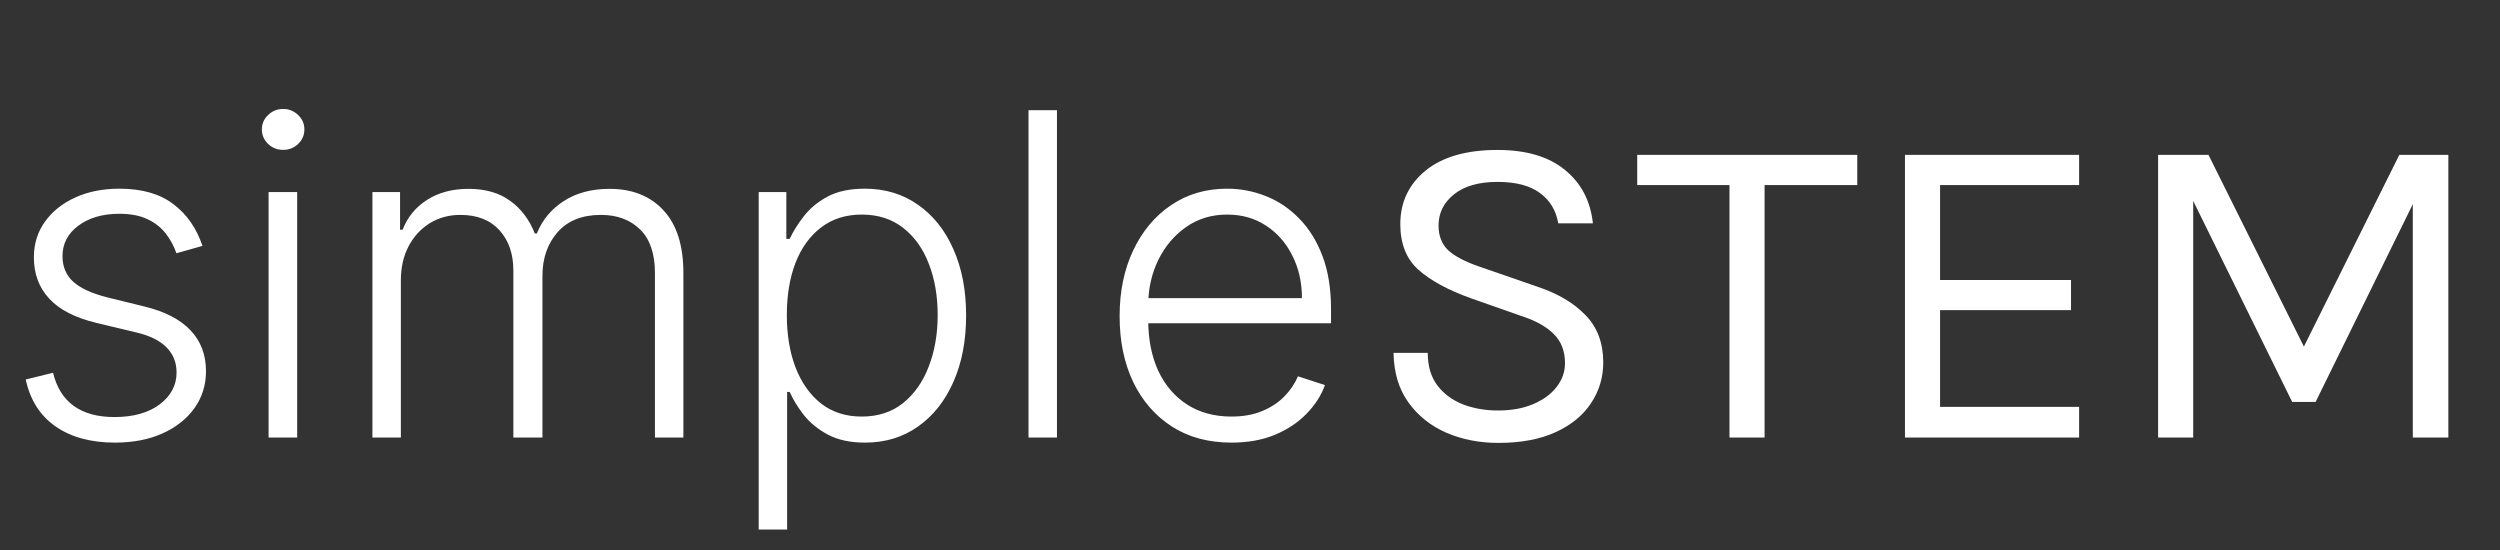 <svg width="200" height="44" viewBox="0 0 200 44" fill="none" xmlns="http://www.w3.org/2000/svg">
<rect x="0" y="0" width="200" height="44" fill="#333333" stroke="none"/>
<path d="M16.197 19.672L14.114 20.26C13.909 19.672 13.619 19.139 13.244 18.662C12.869 18.185 12.379 17.805 11.774 17.524C11.178 17.243 10.436 17.102 9.55 17.102C8.22 17.102 7.129 17.418 6.277 18.048C5.425 18.679 4.999 19.493 4.999 20.49C4.999 21.334 5.288 22.02 5.868 22.548C6.456 23.068 7.359 23.482 8.578 23.788L11.544 24.517C13.189 24.918 14.421 25.553 15.239 26.422C16.065 27.291 16.479 28.382 16.479 29.695C16.479 30.803 16.172 31.787 15.558 32.648C14.945 33.508 14.088 34.186 12.989 34.68C11.898 35.166 10.632 35.409 9.192 35.409C7.274 35.409 5.693 34.979 4.449 34.118C3.205 33.249 2.408 31.996 2.058 30.359L4.244 29.822C4.526 30.99 5.075 31.872 5.893 32.469C6.72 33.065 7.807 33.364 9.153 33.364C10.662 33.364 11.868 33.027 12.771 32.354C13.675 31.672 14.126 30.82 14.126 29.797C14.126 29.004 13.862 28.34 13.334 27.803C12.805 27.257 12.004 26.857 10.93 26.601L7.722 25.834C6.017 25.425 4.756 24.777 3.938 23.891C3.119 23.004 2.71 21.905 2.71 20.592C2.71 19.51 3.004 18.56 3.592 17.741C4.18 16.915 4.99 16.267 6.021 15.798C7.053 15.329 8.229 15.095 9.55 15.095C11.348 15.095 12.784 15.504 13.858 16.322C14.94 17.132 15.72 18.249 16.197 19.672ZM21.487 35V15.364H23.775V35H21.487ZM22.65 11.989C22.181 11.989 21.781 11.831 21.448 11.516C21.116 11.192 20.95 10.804 20.95 10.352C20.95 9.901 21.116 9.517 21.448 9.202C21.781 8.878 22.181 8.716 22.65 8.716C23.119 8.716 23.52 8.878 23.852 9.202C24.184 9.517 24.351 9.901 24.351 10.352C24.351 10.804 24.184 11.192 23.852 11.516C23.52 11.831 23.119 11.989 22.65 11.989ZM29.793 35V15.364H32.005V18.381H32.209C32.602 17.366 33.254 16.57 34.166 15.99C35.086 15.402 36.19 15.108 37.477 15.108C38.832 15.108 39.944 15.428 40.813 16.067C41.691 16.697 42.347 17.567 42.782 18.675H42.948C43.391 17.584 44.111 16.719 45.109 16.079C46.114 15.432 47.333 15.108 48.765 15.108C50.589 15.108 52.029 15.683 53.086 16.834C54.143 17.976 54.671 19.646 54.671 21.845V35H52.396V21.845C52.396 20.294 51.999 19.131 51.207 18.355C50.414 17.579 49.37 17.192 48.075 17.192C46.575 17.192 45.42 17.652 44.61 18.572C43.8 19.493 43.396 20.66 43.396 22.075V35H41.069V21.641C41.069 20.311 40.698 19.237 39.957 18.419C39.215 17.601 38.171 17.192 36.825 17.192C35.921 17.192 35.107 17.413 34.383 17.857C33.667 18.3 33.1 18.918 32.682 19.71C32.273 20.494 32.069 21.398 32.069 22.421V35H29.793ZM60.696 42.364V15.364H62.907V19.109H63.176C63.449 18.521 63.824 17.921 64.301 17.307C64.778 16.685 65.409 16.16 66.193 15.734C66.985 15.308 67.983 15.095 69.184 15.095C70.804 15.095 72.218 15.521 73.429 16.374C74.647 17.217 75.593 18.402 76.267 19.928C76.948 21.445 77.289 23.213 77.289 25.233C77.289 27.261 76.948 29.038 76.267 30.564C75.593 32.09 74.647 33.278 73.429 34.131C72.218 34.983 70.812 35.409 69.21 35.409C68.025 35.409 67.032 35.196 66.231 34.77C65.439 34.344 64.795 33.82 64.301 33.197C63.815 32.567 63.44 31.953 63.176 31.357H62.971V42.364H60.696ZM62.946 25.195C62.946 26.78 63.18 28.186 63.649 29.413C64.126 30.632 64.808 31.591 65.694 32.29C66.589 32.98 67.671 33.325 68.941 33.325C70.245 33.325 71.345 32.967 72.24 32.251C73.143 31.527 73.829 30.551 74.298 29.324C74.775 28.097 75.014 26.72 75.014 25.195C75.014 23.686 74.779 22.327 74.311 21.116C73.85 19.906 73.169 18.947 72.265 18.24C71.362 17.524 70.254 17.166 68.941 17.166C67.663 17.166 66.576 17.511 65.681 18.202C64.787 18.884 64.105 19.829 63.636 21.04C63.176 22.241 62.946 23.626 62.946 25.195ZM84.557 8.818V35H82.282V8.818H84.557ZM98.517 35.409C96.685 35.409 95.1 34.983 93.762 34.131C92.424 33.27 91.388 32.081 90.655 30.564C89.931 29.038 89.569 27.283 89.569 25.297C89.569 23.32 89.931 21.564 90.655 20.03C91.388 18.487 92.398 17.281 93.685 16.412C94.981 15.534 96.476 15.095 98.172 15.095C99.238 15.095 100.265 15.291 101.253 15.683C102.242 16.067 103.128 16.659 103.912 17.46C104.705 18.253 105.331 19.254 105.792 20.465C106.252 21.666 106.482 23.09 106.482 24.734V25.859H91.141V23.852H104.155C104.155 22.591 103.9 21.457 103.388 20.452C102.885 19.438 102.182 18.636 101.279 18.048C100.384 17.46 99.348 17.166 98.172 17.166C96.928 17.166 95.833 17.499 94.887 18.163C93.941 18.828 93.199 19.706 92.662 20.797C92.134 21.888 91.865 23.081 91.857 24.376V25.578C91.857 27.138 92.125 28.501 92.662 29.669C93.208 30.828 93.979 31.727 94.976 32.367C95.973 33.006 97.154 33.325 98.517 33.325C99.446 33.325 100.26 33.18 100.959 32.891C101.667 32.601 102.259 32.213 102.736 31.727C103.222 31.233 103.588 30.692 103.836 30.104L105.996 30.807C105.698 31.634 105.208 32.396 104.526 33.095C103.853 33.794 103.009 34.356 101.995 34.783C100.989 35.2 99.83 35.409 98.517 35.409Z" fill="white"/>
<path d="M119.872 35.432C118.36 35.432 116.974 35.162 115.714 34.622C114.454 34.07 113.44 33.26 112.672 32.192C111.904 31.124 111.508 29.804 111.484 28.232H114.22C114.22 29.288 114.478 30.158 114.994 30.842C115.51 31.514 116.194 32.018 117.046 32.354C117.898 32.678 118.828 32.84 119.836 32.84C120.928 32.84 121.876 32.666 122.68 32.318C123.484 31.97 124.102 31.514 124.534 30.95C124.978 30.374 125.2 29.744 125.2 29.06C125.2 28.1 124.906 27.326 124.318 26.738C123.73 26.138 122.86 25.652 121.708 25.28L117.712 23.876C115.84 23.204 114.424 22.436 113.464 21.572C112.504 20.708 112.024 19.496 112.024 17.936C112.024 16.184 112.696 14.756 114.04 13.652C115.396 12.548 117.316 11.996 119.8 11.996C122.104 11.996 123.904 12.53 125.2 13.598C126.496 14.654 127.24 16.076 127.432 17.864H124.66C124.48 16.82 123.988 16.01 123.184 15.434C122.392 14.846 121.264 14.552 119.8 14.552C118.312 14.552 117.154 14.882 116.326 15.542C115.498 16.202 115.084 17.036 115.084 18.044C115.084 18.872 115.342 19.532 115.858 20.024C116.386 20.504 117.208 20.936 118.324 21.32L123.004 22.94C124.624 23.48 125.902 24.236 126.838 25.208C127.786 26.18 128.26 27.44 128.26 28.988C128.26 30.188 127.936 31.274 127.288 32.246C126.652 33.218 125.71 33.992 124.462 34.568C123.214 35.144 121.684 35.432 119.872 35.432ZM130.978 14.804V12.392H148.582V14.804H140.536L141.166 14.156V35H138.358V14.156L138.988 14.804H130.978ZM152.397 35V12.392H166.329V14.804H155.205V22.4H165.681V24.812H155.205V32.552H166.329V35H152.397ZM172.648 12.392H176.68L184.456 28.016H184.168L191.944 12.392H195.868V35H193.024V15.308H193.528L185.248 32.156H183.376L175.132 15.416H175.456V35H172.648V12.392Z" fill="white"/>
</svg>
 